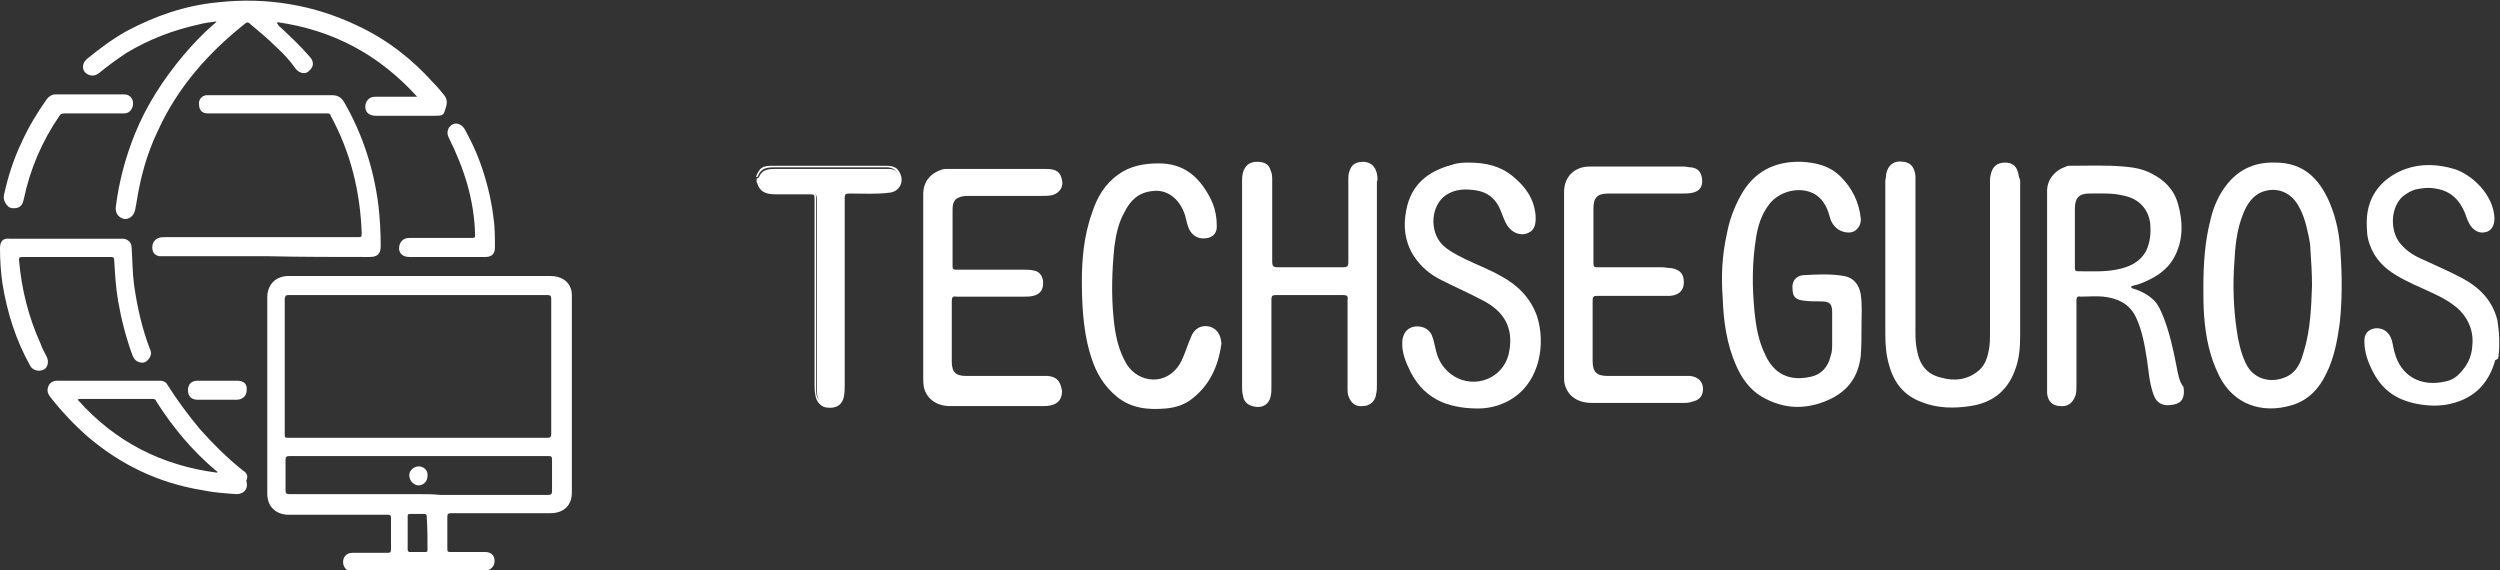 <?xml version="1.0" encoding="utf-8"?>
<!-- Generator: Adobe Illustrator 26.0.0, SVG Export Plug-In . SVG Version: 6.00 Build 0)  -->
<svg version="1.1" id="Capa_1" xmlns="http://www.w3.org/2000/svg" xmlns:xlink="http://www.w3.org/1999/xlink" x="0px" y="0px"
	 viewBox="0 0 315.2 71.9" style="enable-background:new 0 0 315.2 71.9;" xml:space="preserve">
<rect x="0" y="0" width="315.2" height="71.9" fill="#333333" stroke="none"/>
<style type="text/css">
	.st0{fill:#fff;}
</style>
<g>
	<g>
		<path class="st0" d="M61,71.9c0.4,0,0.7,0,1-0.3c0.4-0.4,0.4-0.9,0.3-1.3c-0.2-0.5-0.6-0.7-1.1-0.7c-1.5,0-2.9,0-4.4,0
			c-0.4,0-0.4-0.1-0.4-0.5c0-1.3,0-2.6,0-3.9c0-0.4,0.1-0.5,0.5-0.5c4.2,0,8.3,0,12.5,0c1.7,0,2.7-1,2.7-2.6c0-8.2,0-16.5,0-24.7
			c0-0.3,0-0.6-0.1-0.9c-0.3-1.1-1.3-1.7-2.6-1.7c-5.5,0-11,0-16.5,0s-11,0-16.5,0c-1.6,0-2.6,1-2.7,2.5c0,8.3,0,16.6,0,25
			c0,0.4,0.1,0.9,0.3,1.3c0.5,0.9,1.4,1.3,2.4,1.3c4.2,0,8.3,0,12.5,0c0.3,0,0.4,0.1,0.4,0.4c0,1.3,0,2.6,0,4c0,0.3-0.1,0.4-0.4,0.4
			c-1.5,0-3,0-4.5,0c-0.8,0-1.3,0.7-1.1,1.5c0.2,0.6,0.6,0.9,1.4,0.9c3.9,0,7.8,0,11.7,0C57.8,71.9,59.4,71.9,61,71.9z M36.4,37.2
			c5.4,0,10.9,0,16.3,0s10.9,0,16.3,0c0.4,0,0.5,0.1,0.5,0.5c0,5.7,0,11.4,0,17c0,0.4-0.1,0.5-0.5,0.5c-10.9,0-21.8,0-32.7,0
			c-0.4,0-0.4-0.1-0.4-0.5c0-5.7,0-11.4,0-17.1C36,37.3,36,37.2,36.4,37.2z M53.9,69.3c0,0.2,0,0.3-0.3,0.3c-0.6,0-1.2,0-1.9,0
			c-0.2,0-0.3-0.1-0.3-0.3c0-0.7,0-1.4,0-2.1s0-1.3,0-2c0-0.3,0-0.4,0.3-0.4c0.6,0,1.2,0,1.8,0c0.2,0,0.3,0.1,0.3,0.3
			C53.9,66.5,53.9,67.9,53.9,69.3z M52.8,62.3c-5.4,0-10.9,0-16.3,0c-0.4,0-0.5-0.1-0.5-0.5c0-1.3,0-2.6,0-3.8
			c0-0.4,0.1-0.5,0.5-0.5c9.7,0,19.4,0,29.1,0c1.2,0,2.4,0,3.6,0c0.3,0,0.4,0.1,0.4,0.4c0,1.3,0,2.6,0,4c0,0.4-0.1,0.5-0.5,0.5
			c-4.5,0-9,0-13.6,0C54.6,62.3,53.7,62.3,52.8,62.3z"/>
		<path class="st0" d="M12.5,9.2c1.1-0.9,2.2-1.7,3.4-2.5C18.7,5,21.8,3.8,25,3.1c0.7-0.2,1.5-0.3,2.3-0.4C27.2,2.9,27,3,26.9,3.1
			c-1.4,1.2-2.6,2.5-3.8,3.9c-2.5,3-4.6,6.2-6.1,9.9c-1.2,3-2,6-2.4,9.2c-0.1,0.7,0.3,1.3,1,1.5c0.6,0.1,1.2-0.3,1.4-1
			c0.1-0.3,0.1-0.6,0.2-1c0.5-3.2,1.3-6.2,2.7-9.1C22.4,11,26.3,6.6,31,2.9c0.2-0.1,0.2-0.1,0.4,0c1.2,1,2.4,2,3.5,3.1
			c0.9,0.8,1.7,1.7,2.4,2.7c0.5,0.6,1.3,0.7,1.7,0.2c0.6-0.5,0.6-1.2,0-1.8c-1.2-1.4-2.5-2.6-3.9-3.9c0-0.1-0.1-0.2-0.2-0.3L35,2.8
			c7,1,12.8,4.1,17.6,9.4c-0.2,0-0.4,0-0.5,0c-1.6,0-3.2,0-4.8,0c-0.6,0-1,0.3-1.2,0.9c-0.2,0.9,0.3,1.5,1.3,1.5c2.4,0,4.8,0,7.3,0
			c1.3,0,1.2-0.1,1.5-1c0.2-0.6,0.2-1.1-0.2-1.6s-0.9-1.1-1.4-1.6c-2.7-3-5.8-5.4-9.4-7.1c-5.6-2.7-11.6-3.7-17.8-3
			C23.3,0.7,19.6,2,16,3.9c-1.8,1-3.4,2.2-5,3.5c-0.6,0.5-0.7,1.2-0.3,1.7C11.2,9.6,11.9,9.7,12.5,9.2z"/>
		<path class="st0" d="M46.6,32.4c1,0,1.4-0.4,1.4-1.4c0-1.7-0.1-3.5-0.3-5.2c-0.6-4.6-2-8.9-4.3-12.9C43,12.2,42.5,12,41.8,12
			c-5.1,0-10.2,0-15.3,0c-0.2,0-0.4,0-0.5,0c-0.6,0.1-1,0.6-0.9,1.2c0,0.7,0.4,1.1,1.1,1.1c0.2,0,0.4,0,0.5,0c4.8,0,9.7,0,14.5,0
			c0.3,0,0.4,0,0.5,0.3c2.5,4.6,3.7,9.5,3.9,14.7c0,0.6,0,0.6-0.6,0.6c-8.1,0-16.1,0-24.2,0c-0.3,0-0.5,0-0.8,0.1
			c-0.5,0.2-0.8,0.6-0.8,1.2s0.3,1,0.9,1.1c0.2,0,0.4,0,0.7,0c4.3,0,8.6,0,12.9,0C37.9,32.4,42.2,32.4,46.6,32.4z"/>
		<path class="st0" d="M30.6,59.3c-2-1.6-3.7-3.3-5.4-5.2c-1.5-1.8-2.9-3.7-4.1-5.6c-0.2-0.4-0.6-0.5-1-0.5c-2.1,0-4.3,0-6.4,0
			s-4.3,0-6.4,0c-0.6,0-1,0.2-1.2,0.7S6,49.6,6.3,50c1.4,1.8,3,3.5,4.7,5c4.2,3.6,9,5.9,14.5,6.8c1.4,0.3,2.9,0.4,4.3,0.5
			c0.9,0,1.5-0.6,1.3-1.5c0-0.1-0.1-0.2,0-0.3C31.3,60,31.1,59.6,30.6,59.3z M9.8,50.4c0.1-0.1,0.2-0.1,0.3-0.1c3,0,6.1,0,9.1,0
			c0.2,0,0.4,0,0.5,0.3c2.1,3.3,4.6,6.3,7.6,8.8c0.1,0,0.1,0.1,0.1,0.1s0,0,0,0.1C20.4,58.7,14.5,55.7,9.8,50.4z"/>
		<path class="st0" d="M3.8,46.1c0.3,0.6,1.1,0.8,1.7,0.5c0.5-0.2,0.7-1,0.4-1.6c-0.3-0.6-0.6-1.1-0.8-1.7C3.6,40,2.7,36.4,2.4,32.8
			c0-0.3,0-0.4,0.4-0.4c3.7,0,7.5,0,11.2,0c0.3,0,0.4,0.1,0.4,0.4c0.1,1.7,0.2,3.5,0.5,5.2c0.4,2.3,1,4.6,1.8,6.8
			c0.2,0.5,0.5,0.8,1,0.9c0.5,0.1,0.8-0.1,1.1-0.5c0.3-0.4,0.3-0.8,0.1-1.2c-1-2.6-1.6-5.3-2-8.1c-0.2-1.5-0.2-3.1-0.3-4.6
			c0-0.7-0.4-1.1-1-1.2c-0.2,0-0.4,0-0.6,0c-2.3,0-4.6,0-6.8,0c-2.3,0-4.6,0-7,0C0.4,30,0,30.4,0,31.3c0,1.5,0.1,2.9,0.3,4.4
			C0.9,39.4,2,42.9,3.8,46.1z"/>
		<path class="st0" d="M59.9,29.6c0,0.3,0,0.4-0.4,0.4c-1.9,0-3.8,0-5.7,0c-0.7,0-1.5,0-2.2,0c-0.6,0-1,0.3-1.2,0.8
			c-0.3,0.9,0.2,1.6,1.2,1.6c1.6,0,3.2,0,4.8,0s3.2,0,4.8,0c0.8,0,1.2-0.4,1.2-1.2c0-1.3,0-2.6-0.2-3.9c-0.3-2.4-0.9-4.7-1.7-6.9
			c-0.5-1.4-1.2-2.8-1.9-4.1c-0.3-0.5-0.8-0.8-1.3-0.7c-0.8,0.2-1.1,1.1-0.7,1.8C58.5,21.2,59.8,25.2,59.9,29.6z"/>
		<path class="st0" d="M2.2,26.2C2.8,26,2.9,25.5,3,25.1c0.8-3.8,2.3-7.3,4.5-10.5c0.1-0.2,0.3-0.3,0.6-0.3c1.2,0,2.4,0,3.7,0
			c1.2,0,2.4,0,3.6,0c0.4,0,0.7,0,1-0.3s0.5-0.9,0.3-1.4s-0.6-0.7-1.1-0.7c-2.9,0-5.7,0-8.6,0c-0.4,0-0.8,0.2-1.1,0.6
			C4.7,14.2,3.6,16,2.7,18c-1,2.1-1.7,4.3-2.2,6.6c-0.1,0.5,0.1,1,0.5,1.4C1.3,26.3,1.8,26.3,2.2,26.2z"/>
		<path class="st0" d="M29.9,48c-1.7,0-3.3,0-5,0c-0.8,0-1.2,0.5-1.2,1.2s0.4,1.2,1.2,1.2c0.8,0,1.7,0,2.5,0s1.6,0,2.4,0
			s1.3-0.5,1.3-1.2C31.2,48.4,30.7,48,29.9,48z"/>
		<path class="st0" d="M52.8,58.8c-0.6,0-1.2,0.5-1.2,1.1c0,0.7,0.5,1.2,1.1,1.3c0.7,0,1.2-0.5,1.2-1.2C54,59.3,53.4,58.8,52.8,58.8
			z"/>
	</g>
	<g>
		<path class="st0" d="M95.9,23.4c0.2,0.5,0.7,0.7,1.2,0.8c0.9,0.2,1.7,0.1,2.6,0.1c0.8,0,1.6,0,2.4,0c0.7,0,0.9,0.2,0.9,0.9
			c0,0.3,0,0.6,0,0.9c0,7.5,0,15,0,22.5c0,0.3,0,0.7,0,1c0.1,0.9,0.7,1.5,1.5,1.5s1.4-0.5,1.6-1.3c0.1-0.5,0.2-1,0.2-1.5
			c0-7.5,0-15,0-22.4c0-0.2,0-0.5,0-0.7c0-0.9,0.1-1,1-1c1.2,0,2.4,0,3.6,0c0.5,0,0.9-0.1,1.4-0.1c0.7-0.1,1.2-0.7,1.1-1.5
			s-0.5-1.3-1.3-1.3c-0.2,0-0.5,0-0.7,0c-4.6,0-9.1,0-13.7,0c-0.9,0-1.6,0.1-2,1c0,0.1-0.2,0.2-0.3,0.2c0,0.2,0,0.4,0,0.5
			C95.7,23,95.8,23.2,95.9,23.4z"/>
		<path class="st0" d="M97.8,24.5c1.4,0,2.8,0,4.2,0c0.7,0,0.7,0,0.7,0.7c0,7.8,0,15.5,0,23.3c0,0.4,0,0.8,0.1,1.3
			c0.1,0.9,0.8,1.6,1.6,1.6c1.1,0.1,1.8-0.4,2-1.4c0.1-0.5,0.1-1,0.1-1.5c0-7.8,0-15.6,0-23.5c0-0.5,0.1-0.6,0.6-0.6
			c1.7,0,3.3,0.1,5-0.1c1.3-0.1,2-1.4,1.3-2.6c-0.4-0.8-1.2-0.8-1.9-0.8c-4.7,0-9.3,0-14,0c-1.4,0-1.7,0.2-2.2,1.4
			c0.2,0,0.3,0,0.3-0.2c0.4-0.9,1.1-1,2-1c4.6,0,9.1,0,13.7,0c0.2,0,0.5,0,0.7,0c0.8,0.1,1.2,0.6,1.3,1.3c0.1,0.8-0.4,1.4-1.1,1.5
			c-0.4,0.1-0.9,0.1-1.4,0.1c-1.2,0-2.4,0-3.6,0c-0.9,0-1,0.1-1,1c0,0.2,0,0.5,0,0.7c0,7.5,0,15,0,22.4c0,0.5,0,1-0.2,1.5
			c-0.2,0.8-0.8,1.3-1.6,1.3c-0.8,0-1.5-0.6-1.5-1.5c0-0.3,0-0.7,0-1c0-7.5,0-15,0-22.5c0-0.3,0-0.6,0-0.9c0-0.7-0.2-0.9-0.9-0.9
			c-0.8,0-1.6,0-2.4,0c-0.9,0-1.7,0.1-2.6-0.1c-0.5-0.1-0.9-0.3-1.2-0.8c-0.1-0.2-0.1-0.4-0.4-0.4C95.7,24.3,96.7,24.5,97.8,24.5z"
			/>
		<path class="st0" d="M274.4,46.1c-0.4-2.1-0.9-4.3-1.7-6.3c-0.3-0.7-0.6-1.4-1.1-1.9c-0.7-0.7-1.6-1.2-2.6-1.5
			c-0.1,0-0.3-0.1-0.3-0.2c0-0.2,0.2-0.1,0.3-0.2c0.6-0.1,1.3-0.4,1.9-0.7c1.5-0.7,2.7-1.7,3.4-3.2c1-2.1,0.9-4.3,0.3-6.4
			c-0.5-1.8-1.7-3-3.3-3.8c-1.1-0.6-2.3-0.8-3.5-0.9c-2.3-0.2-4.5-0.1-6.8-0.1c-0.2,0-0.4,0-0.5,0.1c-1.3,0.4-2.5,1.6-2.4,3.3
			c0,4.1,0,8.2,0,12.3c0,3.9,0,7.9,0,11.8c0,0.4,0,0.8,0,1.2c0.1,1,0.7,1.6,1.7,1.6c1,0.1,1.6-0.5,1.9-1.4c0.1-0.4,0.1-0.8,0.1-1.3
			c0-3.5,0-7.1,0-10.6c0-0.4,0.1-0.6,0.5-0.5c1,0,1.9-0.1,2.9,0c1.8,0.2,3.3,0.9,4.1,2.6c0.8,1.7,1.1,3.5,1.4,5.4
			c0.2,1.4,0.3,2.9,0.8,4.3c0.4,1.2,1.3,1.6,2.6,1.3c1-0.2,1.4-0.9,1.2-2.2C274.8,48.2,274.6,47.2,274.4,46.1z M266.8,34
			c-1.6,0.3-3.2,0.2-4.8,0.2c-0.4,0-0.4-0.2-0.4-0.5c0-1.3,0-2.6,0-3.8c0-1.2,0-2.4,0-3.6c0-1.3,0.5-1.9,1.8-1.9
			c1.5,0,3-0.1,4.5,0.3c1.8,0.4,3,1.7,3.2,3.5c0.1,1.2,0,2.3-0.5,3.4C269.8,33.1,268.4,33.7,266.8,34z"/>
		<path class="st0" d="M173.6,21.9c-0.2-0.9-0.7-1.4-1.6-1.5c-1.1,0-1.6,0.3-1.9,1.3c-0.1,0.3-0.1,0.6-0.1,0.9c0,3.5,0,7,0,10.5
			c0,0.5-0.2,0.6-0.7,0.6c-2.7,0-5.5,0-8.2,0c-0.5,0-0.7-0.1-0.7-0.7c0-3.4,0-6.9,0-10.3c0-0.4,0-0.8-0.2-1.2
			c-0.2-0.8-0.8-1.1-1.7-1.1s-1.4,0.4-1.7,1.1c-0.2,0.5-0.2,1-0.2,1.5c0,8.5,0,17.1,0,25.6c0,0.4,0,0.8,0.1,1.2
			c0.1,0.9,0.7,1.4,1.7,1.5c0.9,0.1,1.6-0.4,1.8-1.3c0.1-0.4,0.1-0.8,0.1-1.2c0-3.7,0-7.4,0-11c0-0.5,0.1-0.6,0.6-0.6
			c2.8,0,5.6,0,8.4,0c0.5,0,0.7,0.1,0.6,0.6c0,3.7,0,7.5,0,11.2c0,0.3,0,0.6,0.1,0.9c0.3,0.9,0.9,1.4,1.8,1.3c0.9,0,1.6-0.6,1.7-1.5
			c0.1-0.4,0.1-0.8,0.1-1.2c0-4.2,0-8.5,0-12.7c0-4.3,0-8.6,0-12.9C173.7,22.8,173.7,22.3,173.6,21.9z"/>
		<path class="st0" d="M293.7,25.5c-1.3-3-3.3-5-6.8-5c-2.8-0.1-5,1-6.6,3.4c-0.8,1.2-1.3,2.5-1.6,3.8c-0.7,2.7-0.9,5.5-0.9,8.7
			c0,0.9,0,2.2,0.1,3.5c0.2,2.6,0.7,5.1,1.9,7.5c1.8,3.6,5.4,4.8,9.1,3.7c2.1-0.6,3.5-2.1,4.4-4c1-2,1.4-4.2,1.7-6.4
			c0.3-2.9,0.3-5.8,0.1-8.7C295,29.8,294.6,27.6,293.7,25.5z M291.5,36c-0.1,2.8-0.2,5.5-1,8.2c-0.3,1.1-0.7,2.3-1.7,3
			c-1.8,1.2-4.6,1-5.7-1.5c-0.6-1.3-0.9-2.7-1.1-4.1c-0.4-2.8-0.5-5.6-0.3-8.4c0.1-2.1,0.3-4.2,1.1-6.2c0.5-1.3,1.3-2.5,2.7-2.9
			c1.7-0.5,3.3,0.2,4.2,1.7c0.8,1.3,1.1,2.7,1.4,4.1c0.1,0.5,0.2,1,0.2,1.6C291.4,33,291.5,34.5,291.5,36z"/>
		<path class="st0" d="M223.1,25.7c1.2-1.5,3.4-2.1,5.1-1.5c1.2,0.4,1.9,1.4,2.3,2.5c0.2,0.6,0.3,1.3,0.8,1.8c0.5,0.7,1.7,1,2.4,0.7
			c0.6-0.3,1-1,0.9-1.7c-0.2-2-1.1-3.8-2.5-5.2c-1.4-1.4-3.1-1.8-5-1.9c-3.4-0.1-6,1.3-7.6,4.2c-0.9,1.6-1.5,3.3-1.8,5
			c-0.6,2.7-0.7,5.3-0.5,8c0.1,2.9,0.5,5.8,1.7,8.5c0.7,1.6,1.7,3,3.2,3.9c2.9,1.7,5.9,1.7,8.9,0.2c2.1-1.1,3.3-2.8,3.6-5.3
			c0.1-1.3,0.1-2.5,0.1-4.1c0-1,0.1-2.4-0.1-3.7c-0.2-1.2-0.9-2.1-2.1-2.3c-1.7-0.3-3.5-0.2-5.2-0.1c-0.9,0.1-1.4,0.8-1.3,1.7
			c0,1,0.4,1.4,1.4,1.5c0.7,0.1,1.5,0.1,2.2,0.1c1.1,0,1.4,0.3,1.4,1.4c0,1.3,0,2.5,0,3.8c0,0.6,0,1.2-0.2,1.7
			c-0.3,1.3-1.1,2.3-2.5,2.6c-2.6,0.6-4.6-0.3-5.7-2.7c-0.9-1.8-1.2-3.6-1.4-5.6c-0.3-3.1-0.3-6.1,0.2-9.2
			C221.6,28.7,222,27.1,223.1,25.7z"/>
		<path class="st0" d="M254.5,22c-0.2-1-0.7-1.5-1.7-1.5S251.2,21,251,22c-0.1,0.3-0.1,0.6-0.1,0.9c0,6.3,0,12.6,0,18.9
			c0,0.9,0,1.8-0.2,2.6c-0.2,0.9-0.5,1.7-1.2,2.3c-1.4,1.2-3.1,1.4-4.8,0.9c-1.8-0.4-2.7-1.7-3-3.4c-0.2-0.9-0.2-1.7-0.2-2.6
			c0-6.1,0-12.1,0-18.2c0-0.4,0-0.8,0-1.2c-0.1-1.1-0.6-1.7-1.5-1.8c-1.2-0.2-2,0.4-2.2,1.6c0,0.3-0.1,0.6-0.1,0.9
			c0,3.4,0,6.8,0,10.2c0,3,0,6,0,9c0,1.4,0.1,2.7,0.5,4c0.6,2.2,1.9,3.8,4.1,4.6c2,0.8,4.1,0.8,6.1,0.5c2.7-0.4,4.6-1.8,5.6-4.4
			c0.6-1.5,0.7-3,0.7-4.5c0-6.5,0-13,0-19.6C254.6,22.5,254.5,22.2,254.5,22z"/>
		<path class="st0" d="M189.4,34.9c-1.5-0.9-3.2-1.5-4.8-2.3c-1-0.5-2-1-2.8-1.8c-1.6-1.7-1.4-4.9,0.5-6.2c1.2-0.8,2.5-0.8,3.8-0.6
			c1.3,0.2,2.3,0.9,2.9,2.1c0.3,0.6,0.5,1.3,0.8,1.9c0.5,1.1,1.5,1.7,2.5,1.5c1.1-0.3,1.4-1,1.3-2.4c-0.2-2.1-1.3-3.6-2.9-4.9
			c-1.6-1.3-3.4-1.7-5.6-1.7c-0.5,0-1.3,0-2.1,0.3c-3,0.8-5.1,2.5-5.7,5.7c-0.4,2-0.2,3.9,0.9,5.7c0.9,1.4,2.1,2.4,3.5,3.1
			c1.8,0.9,3.6,1.7,5.3,2.6c2.7,1.4,3.8,3.5,3.3,6.3c-0.2,1.4-1,2.6-2.2,3.3c-2.8,1.6-6.2,0-7-3.1c-0.2-0.7-0.3-1.5-0.6-2.2
			c-0.4-0.8-1.3-1.2-2.3-1c-0.8,0.2-1.3,0.8-1.4,1.8c-0.1,1.5,0.5,2.8,1.1,4c0.9,1.7,2.1,2.9,3.9,3.7c1.5,0.6,3,0.8,4.6,0.8
			s3.2-0.5,4.5-1.4c3.2-2.2,4-6.7,2.9-10.2C193,37.6,191.4,36,189.4,34.9z"/>
		<path class="st0" d="M213.1,47.4c-0.4,0-0.8,0-1.2,0c-3.1,0-6.1,0-9.2,0c-1.4,0-1.9-0.5-1.9-1.9c0-2.5,0-5.1,0-7.6
			c0-0.5,0.1-0.6,0.6-0.6c2.8,0,5.5,0,8.3,0c0.3,0,0.6,0,0.9,0c1.1-0.1,1.7-0.7,1.7-1.7c0-1.1-0.5-1.6-1.6-1.8
			c-0.4,0-0.8-0.1-1.1-0.1c-2.7,0-5.5,0-8.2,0c-0.4,0-0.5-0.1-0.5-0.5c0-2.3,0-4.6,0-6.9c0-1.4,0.5-1.9,1.9-1.9c0.2,0,0.4,0,0.5,0
			c2.9,0,5.8,0,8.7,0c0.5,0,0.9,0,1.4-0.1c0.9-0.2,1.3-0.8,1.2-1.7c-0.1-0.9-0.5-1.4-1.4-1.5c-0.3,0-0.6-0.1-0.9-0.1c-2,0-4,0-5.9,0
			c-2,0-4,0-6,0c-1.9,0-3.2,1.3-3.2,3.2c0,7.8,0,15.6,0,23.4c0,0.3,0,0.6,0.1,0.9c0.4,1.5,1.7,2.3,3.4,2.3c3.8,0,7.7,0,11.5,0
			c0.4,0,0.8,0,1.3-0.2c0.9-0.2,1.3-0.9,1.2-1.8C214.6,48,214,47.5,213.1,47.4z"/>
		<path class="st0" d="M132.1,47.4c-1.6,0-3.3,0-4.9,0c-1.8,0-3.6,0-5.4,0c-1.3,0-1.8-0.5-1.8-1.8c0-0.1,0-0.3,0-0.4
			c0-2.4,0-4.8,0-7.2c0-0.5,0.1-0.7,0.6-0.6c2.8,0,5.6,0,8.5,0c0.5,0,1,0,1.5-0.2c0.7-0.3,1-0.9,0.9-1.8c-0.1-0.7-0.5-1.2-1.2-1.3
			c-0.4-0.1-0.9-0.1-1.3-0.1c-2.8,0-5.6,0-8.4,0c-0.3,0-0.5,0-0.5-0.4c0-2.4,0-4.8,0-7.2c0-1.2,0.5-1.6,1.7-1.7c0.2,0,0.4,0,0.6,0
			c3,0,5.9,0,8.9,0c0.5,0,0.9,0,1.4-0.1c0.9-0.3,1.4-1,1.2-1.9c-0.2-1-0.7-1.4-2-1.4c-4.2,0-8.3,0-12.5,0c-0.2,0-0.5,0-0.7,0.1
			c-1.5,0.5-2.3,1.6-2.3,3.1c0,3.9,0,7.8,0,11.7c0,3.8,0,7.6,0,11.4c0,0.4,0,0.8,0.1,1.3c0.4,1.5,1.7,2.3,3.3,2.3
			c3.9,0,7.7,0,11.6,0c0.4,0,0.7,0,1.1-0.1c1-0.2,1.4-0.9,1.4-1.8C133.7,48,133.2,47.5,132.1,47.4z"/>
		<path class="st0" d="M152.6,41.2c-1.1-0.3-2,0.2-2.4,1.2c-0.5,1.1-0.8,2.3-1.4,3.4c-1.7,2.9-5.2,2.5-6.7,0.2
			c-1.1-1.8-1.5-3.8-1.7-5.9c-0.3-3-0.2-6,0.1-9c0.2-1.5,0.5-3,1.3-4.4c0.7-1.4,1.7-2.4,3.4-2.6c1.9-0.3,3.5,0.9,4.2,3
			c0.2,0.7,0.3,1.5,0.7,2.1c0.5,0.7,1.2,1,2.2,0.8c0.8-0.2,1.2-0.8,1.1-1.7c0-1.2-0.3-2.4-0.9-3.5c-1.4-2.6-3.3-4.2-6.4-4.2
			c-1.8,0-3.6,0.3-5.1,1.4c-1.7,1.2-2.7,2.9-3.3,4.8c-1.1,3-1.3,6.2-1.3,8.7c0,4.2,0.4,7.2,1.2,9.6c0.6,1.9,1.6,3.6,3.2,4.9
			c1.8,1.5,4,1.7,6.2,1.5c1.1-0.1,2.1-0.4,3-1c2.5-1.8,3.6-4.3,4-7.2C153.9,42.1,153.4,41.5,152.6,41.2z"/>
		<g>
			<path class="st0" d="M315,45c0.2-1.6,0.1-3.2-0.1-4.4v-0.1c-0.6-2.6-2.3-4.3-4.6-5.5c-1.7-0.9-3.4-1.6-5.1-2.4
				c-1.1-0.5-2.1-1.2-2.8-2.2c-1.1-1.7-0.9-4.3,0.5-5.6c0.5-0.4,1-0.7,1.6-0.9c0.9-0.2,1.8-0.3,2.7-0.1c1.8,0.3,2.9,1.4,3.6,3.1
				c0.2,0.6,0.4,1.2,0.8,1.7s1,0.8,1.6,0.7c0.9-0.1,1.3-0.8,1.3-1.8c-0.1-2.9-2.8-5.5-5.1-6.2c-2-0.6-4.1-0.7-6.1,0
				c-2.7,1-4.8,3.1-4.9,6.5c0,1.1,0,2.1,0.4,3.1c0.6,1.7,1.8,2.9,3.3,3.8s3,1.5,4.5,2.2c1.3,0.6,2.6,1.3,3.6,2.3
				c1.2,1.3,1.7,2.8,1.5,4.5c-0.1,1.4-0.7,2.5-1.7,3.5c-0.5,0.5-1.1,0.8-1.7,0.9c-3,0.7-5.6-0.6-6.4-3.7c-0.2-0.6-0.2-1.3-0.5-1.9
				c-0.4-0.8-1.1-1.2-2-1.1c-0.9,0.2-1.3,0.7-1.3,1.6c0,1.5,0.5,2.8,1.2,4.1c1.3,2.4,3.3,3.5,5.9,3.9c1.3,0.2,2.6,0.2,3.8-0.1
				c3-0.7,4.8-2.6,5.6-5.5C314.9,45.3,315,45.2,315,45z"/>
		</g>
	</g>
</g>
</svg>
